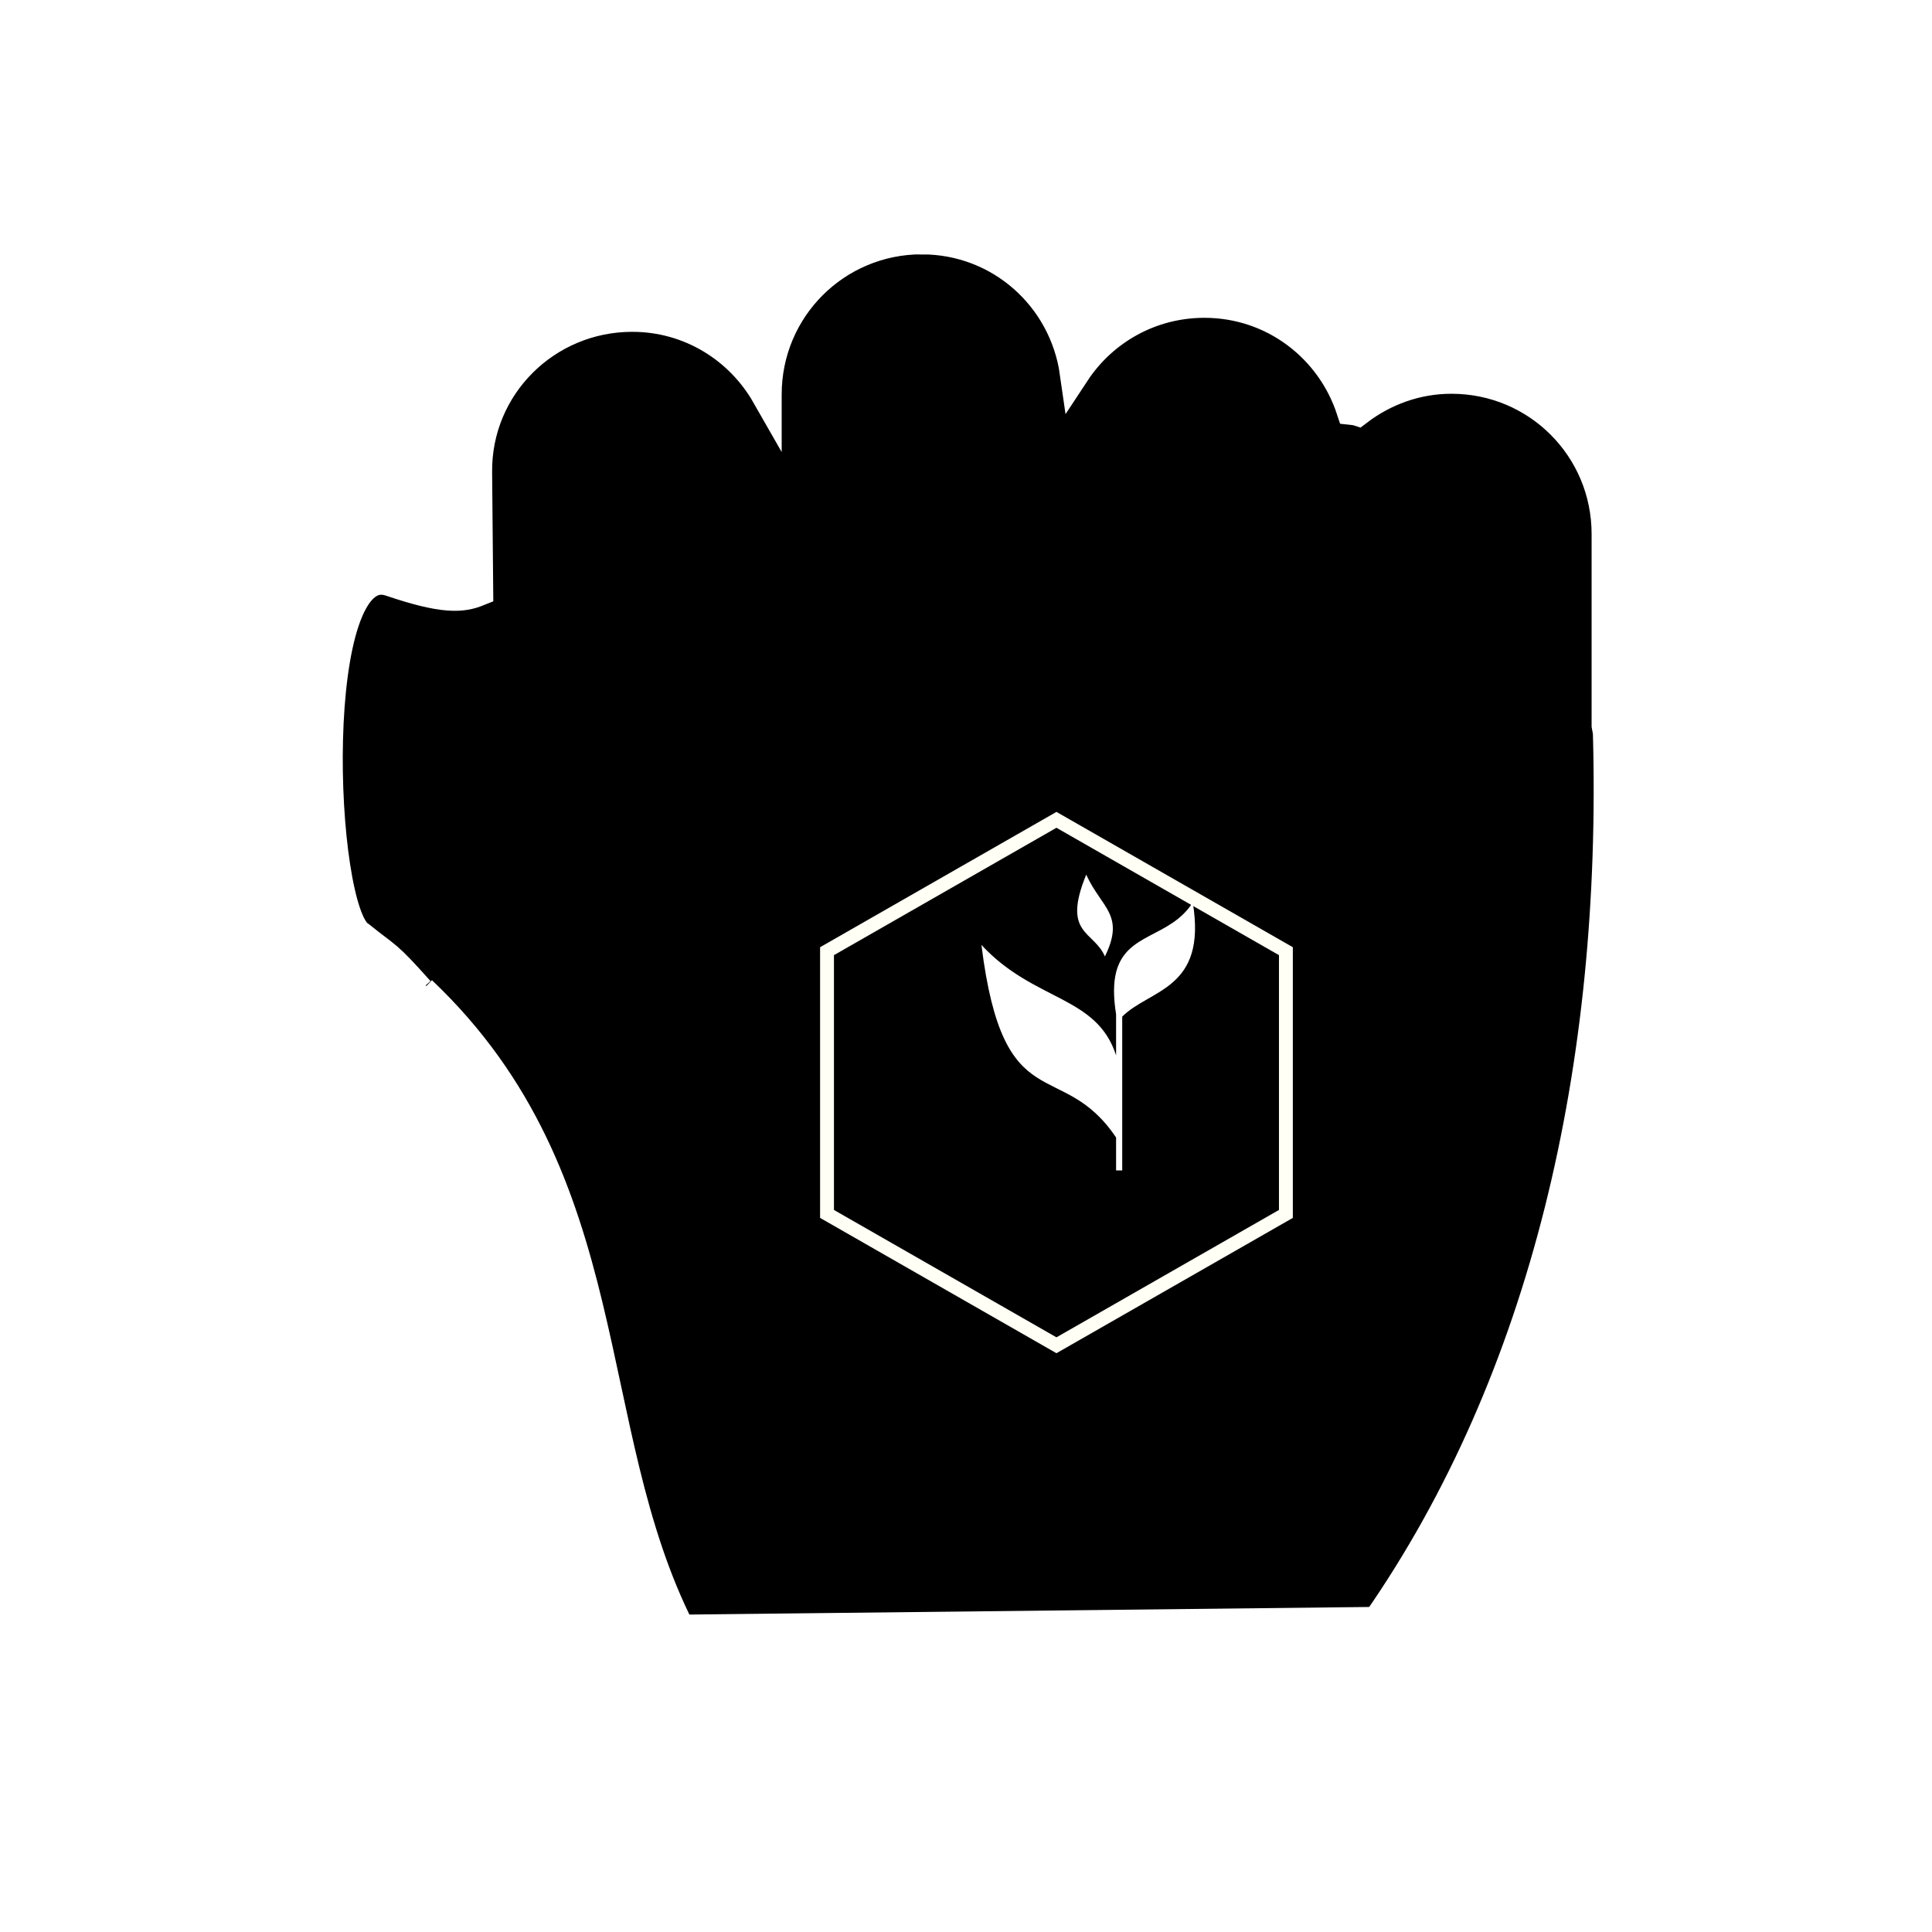 <?xml version="1.0" encoding="UTF-8" standalone="no"?>
<!-- Created with Inkscape (http://www.inkscape.org/) -->

<svg
   xmlns:dc="http://purl.org/dc/elements/1.1/"
   xmlns:cc="http://creativecommons.org/ns#"
   xmlns:rdf="http://www.w3.org/1999/02/22-rdf-syntax-ns#"
   xmlns:svg="http://www.w3.org/2000/svg"
   xmlns="http://www.w3.org/2000/svg"
   xmlns:sodipodi="http://sodipodi.sourceforge.net/DTD/sodipodi-0.dtd"
   xmlns:inkscape="http://www.inkscape.org/namespaces/inkscape"
   width="32"
   height="32"
   viewBox="0 0 32 32"
   id="svg2"
   version="1.1"
   inkscape:version="0.92.3 (2405546, 2018-03-11)"
   sodipodi:docname="dnd-move.svg">
  <defs
     id="defs4">
    <filter
       inkscape:collect="always"
       style="color-interpolation-filters:sRGB"
       id="filter8198"
       x="-0.209"
       width="1.419"
       y="-0.181"
       height="1.363">
      <feGaussianBlur
         inkscape:collect="always"
         stdDeviation="0.667"
         id="feGaussianBlur8200" />
    </filter>
  </defs>
  <sodipodi:namedview
     id="base"
     pagecolor="#dcdcdc"
     bordercolor="#666666"
     borderopacity="1.0"
     inkscape:pageopacity="0"
     inkscape:pageshadow="2"
     inkscape:zoom="15.839192"
     inkscape:cx="27.08361"
     inkscape:cy="19.108313"
     inkscape:document-units="px"
     inkscape:current-layer="g12827"
     showgrid="false"
     units="px"
     inkscape:window-width="1920"
     inkscape:window-height="1052"
     inkscape:window-x="0"
     inkscape:window-y="0"
     inkscape:window-maximized="1" />
  <g
     inkscape:label="Layer 1"
     inkscape:groupmode="layer"
     id="layer1"
     transform="translate(0,-1020.362)">
    <g
       transform="translate(-74.345,23.878)"
       style="display:inline"
       id="g12827"
       inkscape:export-filename="/home/spooky/Downloads/capitaine-cursors/col-resize.png"
       inkscape:export-xdpi="429.86514"
       inkscape:export-ydpi="429.86514">
      <path
         style="opacity:1;fill:#000000;fill-opacity:1;stroke:#ffffff;stroke-width:0.5;stroke-linecap:round;stroke-miterlimit:4;stroke-dasharray:none;stroke-dashoffset:0;stroke-opacity:1"
         d="m 89.615,1000.446 c -1.425,0 -2.573,1.147 -2.573,2.572 v 0.011 c -0.442,-0.774 -1.267,-1.299 -2.225,-1.299 -1.425,0 -2.584,1.147 -2.571,2.572 l 0.018,1.974 c -0.269,0.109 -0.577,0.133 -1.449,-0.164 -1.402,-0.477 -1.197,5.484 -0.512,5.878 0.477,0.384 0.414,0.269 0.986,0.91 l 0.059,-0.066 c -0.008,0.022 -0.013,0.044 -0.021,0.066 3.329,3.158 2.592,7.243 4.282,10.578 l 11.547,-0.129 c 2.795,-4.02 3.976,-9.204 3.822,-14.734 -0.005,-0.037 -0.015,-0.074 -0.021,-0.111 v -3.175 c 0,-1.425 -1.146,-2.573 -2.571,-2.573 -0.587,0 -1.122,0.203 -1.554,0.532 -0.034,-0.011 -0.069,-0.011 -0.103,-0.015 -0.336,-1.029 -1.29,-1.775 -2.435,-1.775 -0.9,0 -1.687,0.459 -2.146,1.156 -0.178,-1.249 -1.235,-2.207 -2.534,-2.207 z"
         id="path7882"
         inkscape:connector-curvature="0"
         sodipodi:nodetypes="cscsscsccccccccssccscsc" />
      <g
         id="g872"
         transform="matrix(0.813,0,0,0.813,17.466,190.79)"
         style="stroke-width:1.23">
        <path
           transform="matrix(1.223,0,0,1.213,197.069,1565.97)"
           inkscape:transform-center-x="-1.3853612e-06"
           d="m -86.332,-451.401 -3.822,-2.206 0,-4.413 3.822,-2.206 3.822,2.206 0,4.413 z"
           inkscape:randomized="0"
           inkscape:rounded="0"
           inkscape:flatsided="true"
           sodipodi:arg2="2.0943951"
           sodipodi:arg1="1.5707963"
           sodipodi:r2="3.8216472"
           sodipodi:r1="4.4128585"
           sodipodi:cy="-455.81393"
           sodipodi:cx="-86.33223"
           sodipodi:sides="6"
           id="path8229"
           style="opacity:1;fill:#ffffff;fill-opacity:1;stroke:none;stroke-width:0.231;stroke-linecap:round;stroke-miterlimit:4;stroke-dasharray:none;stroke-dashoffset:0;stroke-opacity:1;filter:url(#filter8198)"
           sodipodi:type="star" />
        <path
           transform="matrix(1.223,0,0,1.213,197.069,1565.97)"
           sodipodi:type="star"
           style="opacity:1;fill:#000000;fill-opacity:1;stroke:#fffff5;stroke-width:0.231;stroke-linecap:round;stroke-miterlimit:4;stroke-dasharray:none;stroke-dashoffset:0;stroke-opacity:1"
           id="path8231"
           sodipodi:sides="6"
           sodipodi:cx="-86.33223"
           sodipodi:cy="-455.81393"
           sodipodi:r1="4.4128585"
           sodipodi:r2="3.8216472"
           sodipodi:arg1="1.5707963"
           sodipodi:arg2="2.0943951"
           inkscape:flatsided="true"
           inkscape:rounded="0"
           inkscape:randomized="0"
           d="m -86.332,-451.401 -3.822,-2.206 0,-4.413 3.822,-2.206 3.822,2.206 0,4.413 z"
           inkscape:transform-center-x="-1.3853612e-06" />
        <g
           id="g8235"
           transform="matrix(0.481,0,0,0.477,3334.303,-314.086)"
           style="fill:#ffffff;fill-opacity:1;stroke-width:0.979">
          <path
             style="fill:#ffffff;fill-opacity:1;stroke:none;stroke-width:0.979"
             d="m -6740.565,2773.414 c -1.04,2.563 0.313,2.382 0.792,3.494 0.869,-1.788 -0.148,-2.064 -0.792,-3.494 z m 4.513,1.187 c -0.963,1.528 -2.821,1.271 -3.248,2.988 -0.11,0.444 -0.122,1.019 0,1.792 v 1.752 c -0.82,-2.569 -3.479,-2.292 -5.703,-4.717 0.932,7.578 3.38,4.747 5.703,8.225 v 1.407 h 0.26 v -6.571 c 1.172,-1.178 3.597,-1.151 2.988,-4.875 z"
             id="path8233"
             inkscape:connector-curvature="0" />
        </g>
      </g>
    </g>
  </g>
</svg>

